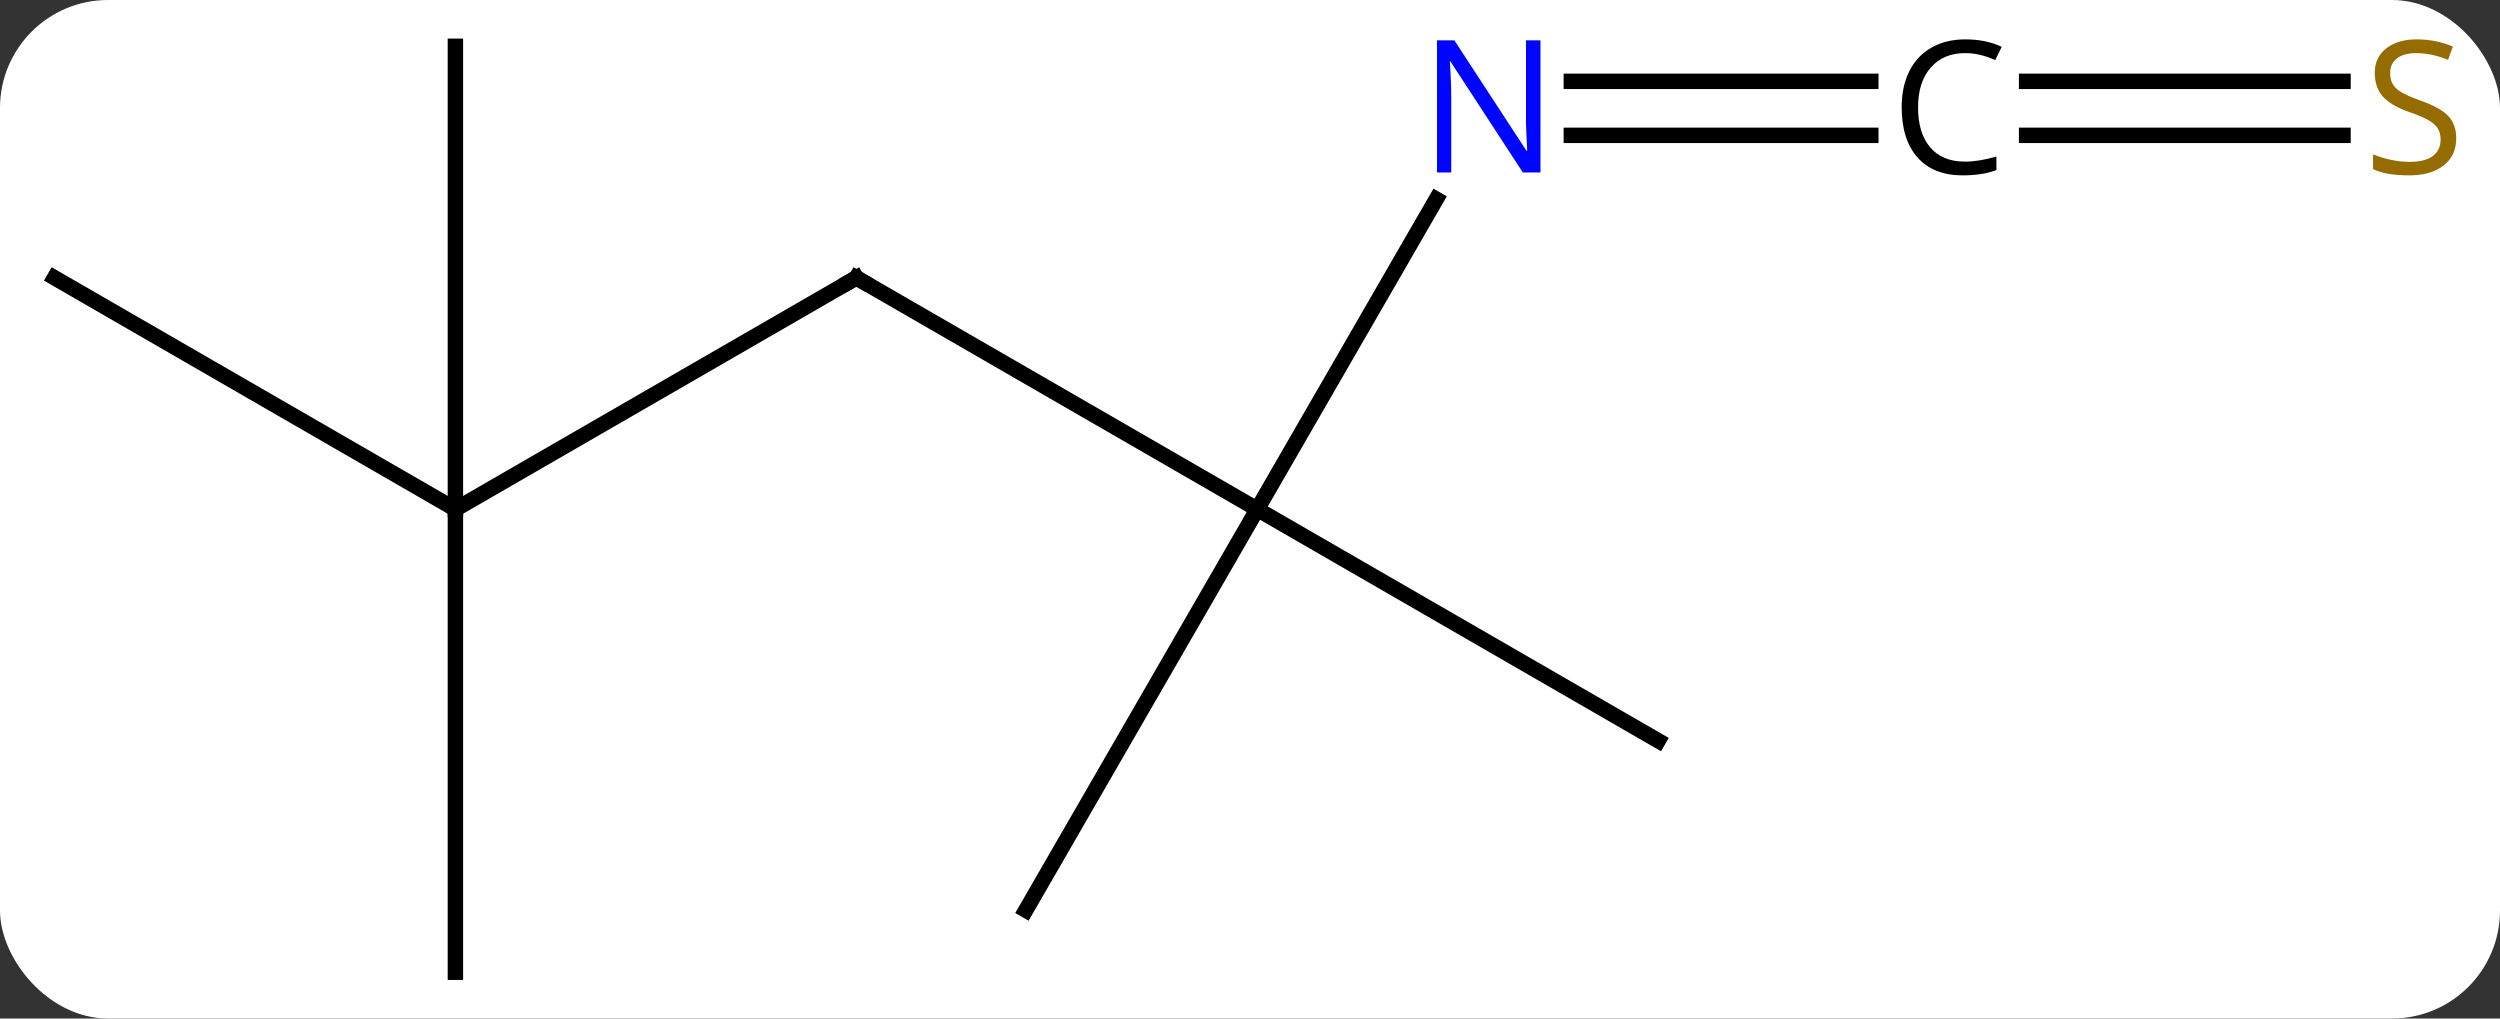 <svg width="162" viewBox="0 0 162 66" style="fill-opacity:1; color-rendering:auto; color-interpolation:auto; text-rendering:auto; stroke:black; stroke-linecap:square; stroke-miterlimit:10; shape-rendering:auto; stroke-opacity:1; fill:black; stroke-dasharray:none; font-weight:normal; stroke-width:1; font-family:'Open Sans'; font-style:normal; stroke-linejoin:miter; font-size:12; stroke-dashoffset:0; image-rendering:auto;" height="66" class="cas-substance-image" xmlns:xlink="http://www.w3.org/1999/xlink" xmlns="http://www.w3.org/2000/svg"><rect x="0" y="0" width="162" height="66" fill="#333333" stroke="none"/><svg class="cas-substance-single-component"><rect y="0" x="0" width="162" stroke="none" ry="7" rx="7" height="66" fill="white" class="cas-substance-group"/><svg y="0" x="0" width="162" viewBox="0 0 162 66" style="fill:black;" height="66" class="cas-substance-single-component-image"><svg><g><g transform="translate(80,33)" style="text-rendering:geometricPrecision; color-rendering:optimizeQuality; color-interpolation:linearRGB; stroke-linecap:butt; image-rendering:optimizeQuality;"><line y2="0" y1="-15" x2="1.47" x1="-24.51" style="fill:none;"/><line y2="0" y1="-15" x2="-50.49" x1="-24.51" style="fill:none;"/><line y2="-20.092" y1="0" x2="13.07" x1="1.47" style="fill:none;"/><line y2="25.98" y1="0" x2="-13.53" x1="1.47" style="fill:none;"/><line y2="15" y1="0" x2="27.453" x1="1.47" style="fill:none;"/><line y2="-30" y1="0" x2="-50.49" x1="-50.49" style="fill:none;"/><line y2="-15" y1="0" x2="-76.47" x1="-50.49" style="fill:none;"/><line y2="30" y1="0" x2="-50.49" x1="-50.49" style="fill:none;"/><line y2="-24.23" y1="-24.23" x2="41.228" x1="21.822" style="fill:none;"/><line y2="-27.73" y1="-27.73" x2="41.228" x1="21.822" style="fill:none;"/><line y2="-24.23" y1="-24.23" x2="71.827" x1="51.325" style="fill:none;"/><line y2="-27.73" y1="-27.73" x2="71.827" x1="51.325" style="fill:none;"/><path style="fill:none; stroke-miterlimit:5;" d="M-24.077 -14.75 L-24.51 -15 L-24.943 -14.75"/></g><g transform="translate(80,33)" style="stroke-linecap:butt; fill:rgb(0,5,255); text-rendering:geometricPrecision; color-rendering:optimizeQuality; image-rendering:optimizeQuality; font-family:'Open Sans'; stroke:rgb(0,5,255); color-interpolation:linearRGB; stroke-miterlimit:5;"><path style="stroke:none;" d="M19.822 -21.824 L18.681 -21.824 L13.993 -29.011 L13.947 -29.011 Q14.04 -27.746 14.04 -26.699 L14.04 -21.824 L13.118 -21.824 L13.118 -30.386 L14.243 -30.386 L18.915 -23.23 L18.962 -23.23 Q18.962 -23.386 18.915 -24.246 Q18.868 -25.105 18.884 -25.48 L18.884 -30.386 L19.822 -30.386 L19.822 -21.824 Z"/><path style="fill:black; stroke:none;" d="M47.337 -29.558 Q45.931 -29.558 45.111 -28.621 Q44.29 -27.683 44.29 -26.043 Q44.29 -24.371 45.079 -23.449 Q45.868 -22.527 47.322 -22.527 Q48.228 -22.527 49.368 -22.855 L49.368 -21.98 Q48.478 -21.636 47.181 -21.636 Q45.29 -21.636 44.259 -22.793 Q43.228 -23.949 43.228 -26.058 Q43.228 -27.386 43.72 -28.378 Q44.212 -29.371 45.15 -29.91 Q46.087 -30.449 47.353 -30.449 Q48.697 -30.449 49.712 -29.964 L49.29 -29.105 Q48.306 -29.558 47.337 -29.558 Z"/><path style="fill:rgb(148,108,0); stroke:none;" d="M79.165 -24.043 Q79.165 -22.918 78.345 -22.277 Q77.525 -21.636 76.118 -21.636 Q74.587 -21.636 73.775 -22.043 L73.775 -22.996 Q74.306 -22.777 74.923 -22.644 Q75.54 -22.511 76.15 -22.511 Q77.15 -22.511 77.65 -22.894 Q78.15 -23.277 78.15 -23.949 Q78.15 -24.386 77.97 -24.675 Q77.79 -24.964 77.376 -25.207 Q76.962 -25.449 76.103 -25.746 Q74.915 -26.168 74.4 -26.753 Q73.884 -27.339 73.884 -28.293 Q73.884 -29.277 74.626 -29.863 Q75.368 -30.449 76.603 -30.449 Q77.868 -30.449 78.947 -29.98 L78.634 -29.121 Q77.572 -29.558 76.572 -29.558 Q75.775 -29.558 75.329 -29.222 Q74.884 -28.886 74.884 -28.277 Q74.884 -27.839 75.048 -27.55 Q75.212 -27.261 75.603 -27.027 Q75.993 -26.793 76.806 -26.496 Q78.15 -26.027 78.657 -25.472 Q79.165 -24.918 79.165 -24.043 Z"/></g></g></svg></svg></svg></svg>